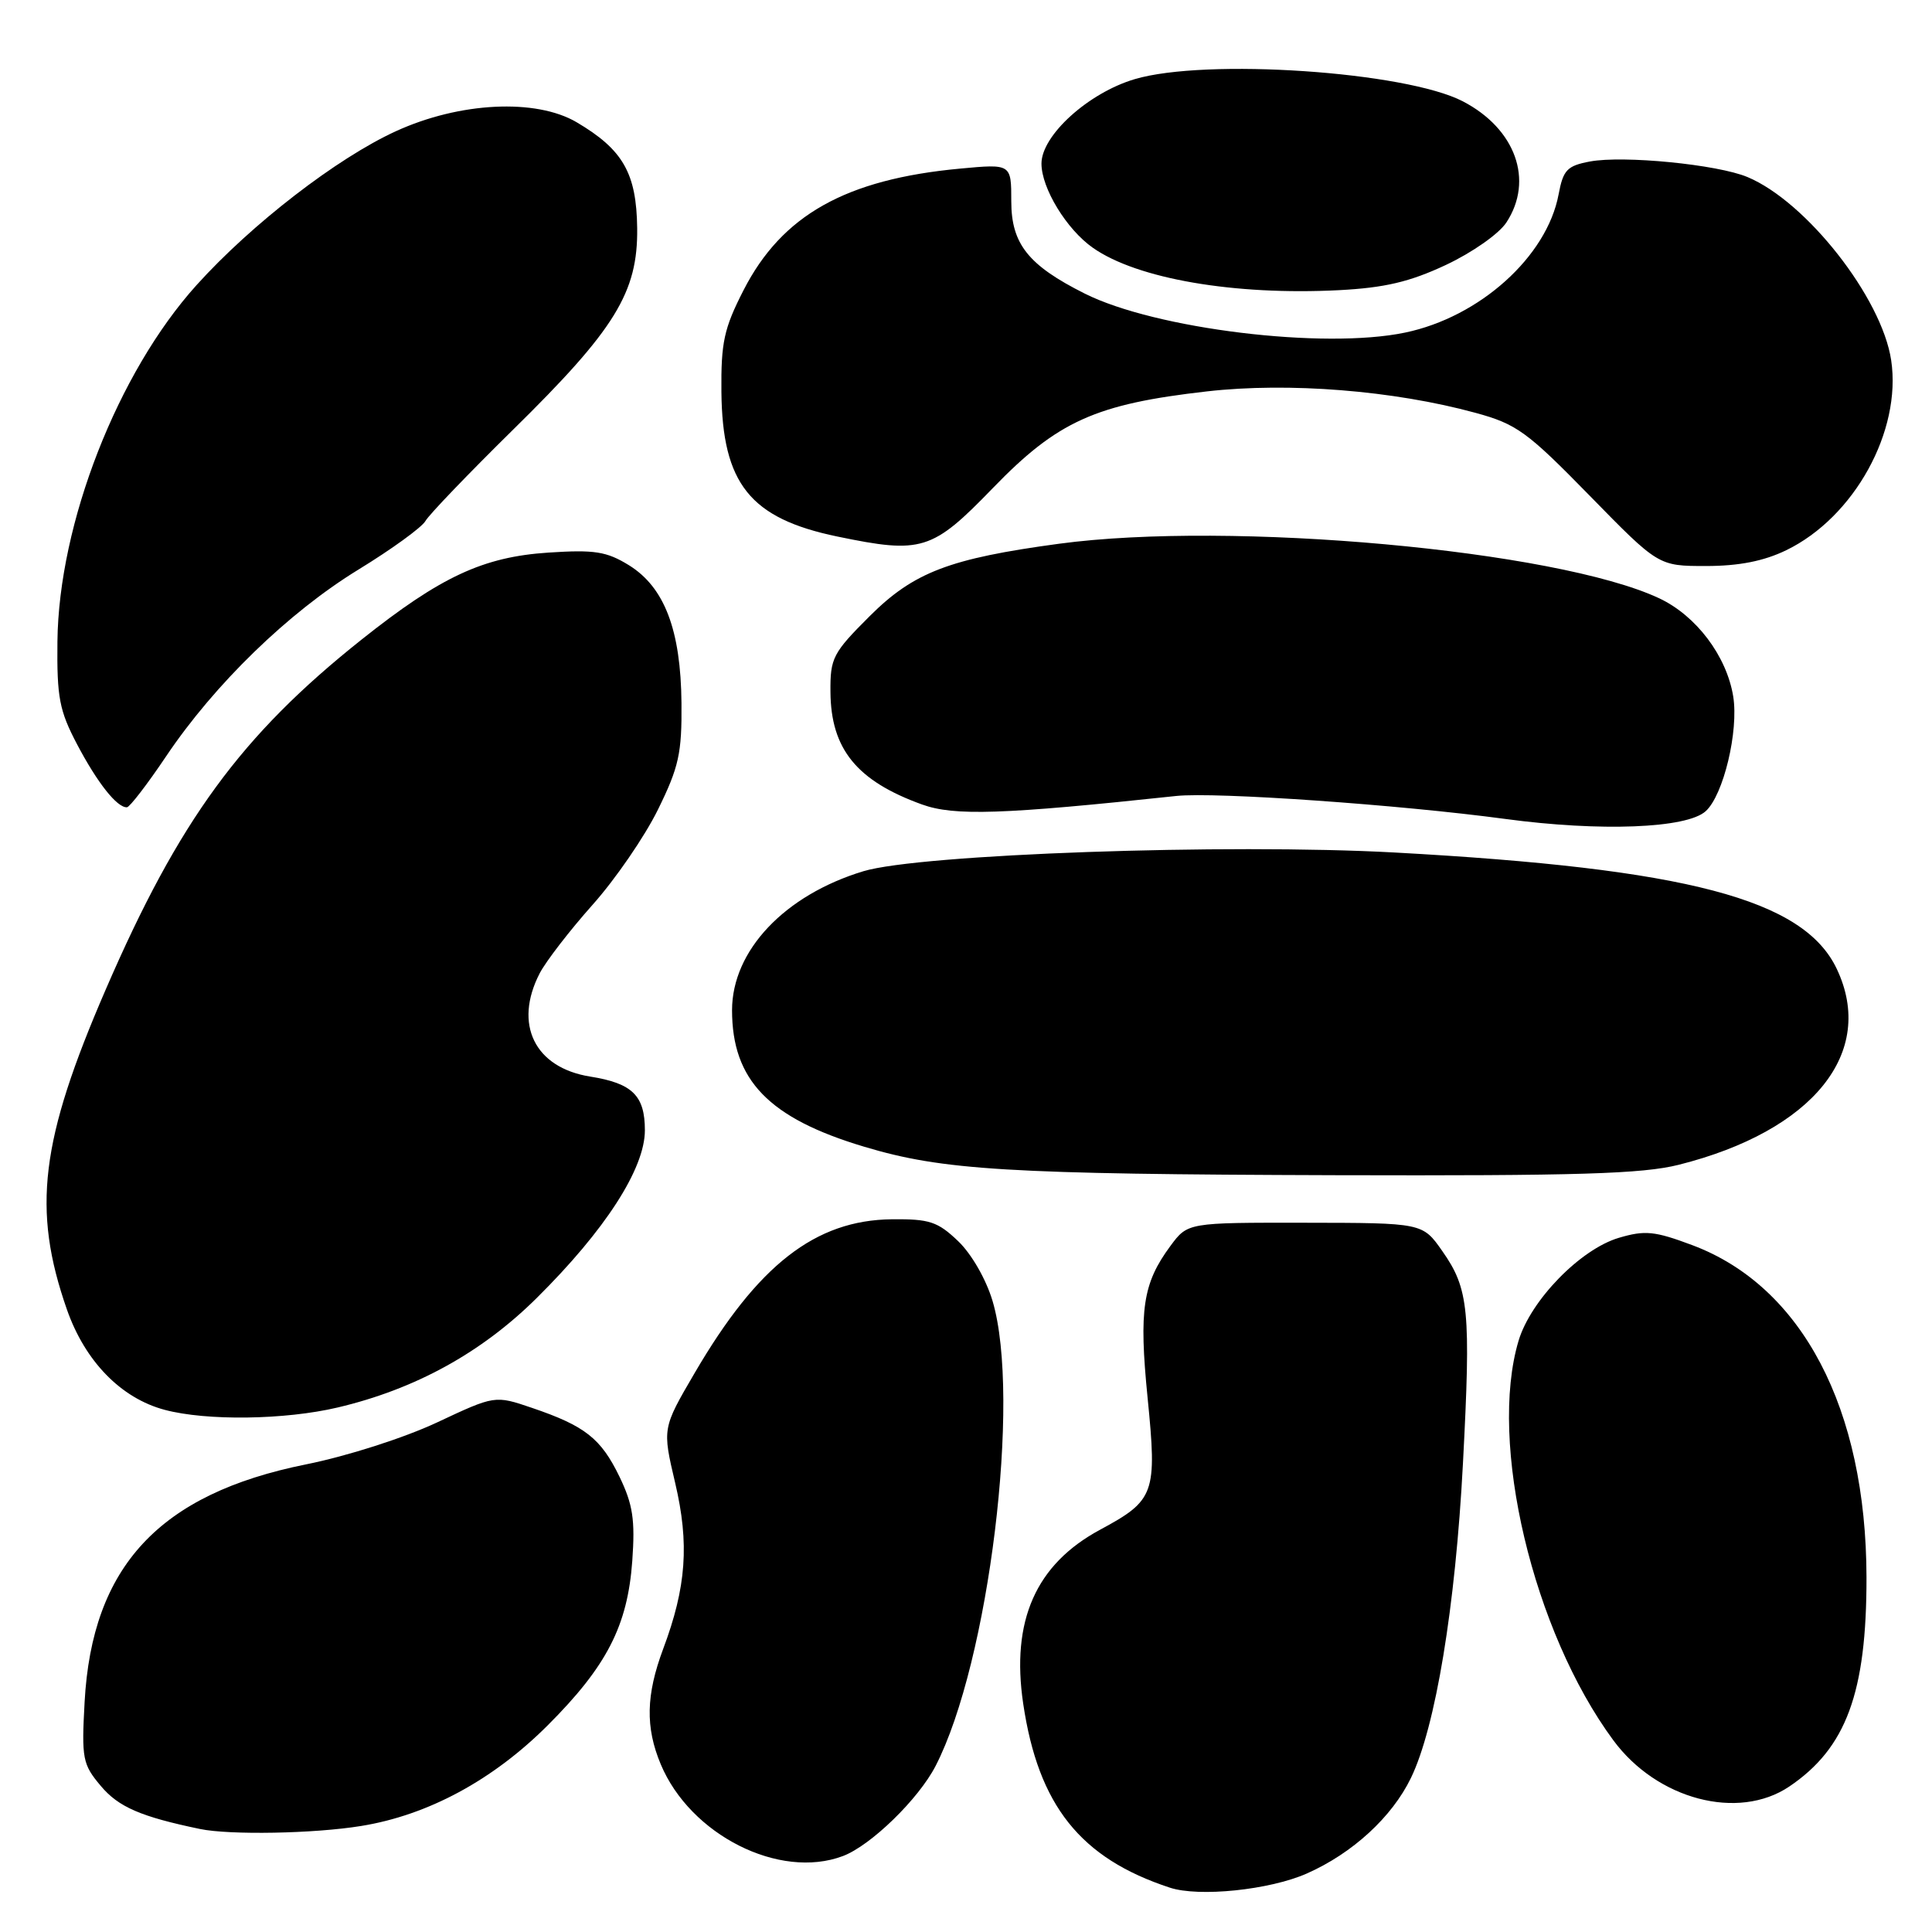 <?xml version="1.0" encoding="UTF-8" standalone="no"?>
<!DOCTYPE svg PUBLIC "-//W3C//DTD SVG 1.1//EN" "http://www.w3.org/Graphics/SVG/1.1/DTD/svg11.dtd" >
<svg xmlns="http://www.w3.org/2000/svg" xmlns:xlink="http://www.w3.org/1999/xlink" version="1.1" viewBox="0 0 256 256">
 <g >
 <path fill="currentColor"
d=" M 173.16 248.25 C 179.22 245.57 184.45 240.77 186.96 235.58 C 190.22 228.85 192.85 212.93 193.85 193.88 C 194.91 173.66 194.64 170.79 191.11 165.77 C 188.50 162.04 188.50 162.04 172.94 162.02 C 157.38 162.00 157.38 162.00 155.09 165.09 C 151.42 170.05 150.90 173.53 152.06 185.19 C 153.33 197.91 153.02 198.79 145.78 202.69 C 137.25 207.28 133.95 214.75 135.58 225.75 C 137.58 239.22 143.15 246.23 155.00 250.12 C 158.86 251.40 168.24 250.43 173.16 248.25 Z  M 111.68 245.94 C 115.38 244.55 121.70 238.40 123.97 234.00 C 131.04 220.29 135.34 185.24 131.52 172.39 C 130.67 169.53 128.74 166.16 126.96 164.46 C 124.25 161.87 123.16 161.51 118.18 161.56 C 108.03 161.67 100.40 167.62 92.04 181.94 C 87.76 189.26 87.76 189.26 89.46 196.48 C 91.36 204.55 90.95 210.29 87.87 218.50 C 85.60 224.58 85.50 228.88 87.55 233.77 C 91.46 243.14 103.28 249.10 111.68 245.94 Z  M 47.86 241.95 C 56.71 240.52 65.32 235.87 72.58 228.61 C 80.41 220.78 83.16 215.42 83.78 206.83 C 84.17 201.37 83.86 199.35 82.08 195.66 C 79.62 190.59 77.52 188.94 70.49 186.55 C 65.58 184.88 65.58 184.88 57.89 188.49 C 53.53 190.53 46.02 192.94 40.54 194.04 C 21.12 197.95 12.19 207.54 11.21 225.54 C 10.80 233.04 10.94 233.78 13.36 236.65 C 15.70 239.44 18.66 240.72 26.50 242.35 C 30.45 243.17 41.62 242.97 47.86 241.95 Z  M 237.08 236.73 C 244.63 231.64 247.34 224.30 247.32 209.00 C 247.28 186.63 238.79 170.44 224.24 164.99 C 219.25 163.12 217.98 162.99 214.50 164.02 C 209.41 165.53 202.83 172.28 201.22 177.65 C 197.19 191.12 203.11 216.15 213.77 230.59 C 219.56 238.45 230.32 241.28 237.08 236.73 Z  M 44.74 186.50 C 55.00 184.08 63.78 179.26 71.09 172.02 C 80.18 163.02 85.45 154.85 85.45 149.77 C 85.45 145.17 83.80 143.54 78.19 142.65 C 70.84 141.47 68.03 135.72 71.51 128.97 C 72.35 127.36 75.50 123.28 78.51 119.90 C 81.53 116.52 85.43 110.84 87.18 107.28 C 89.95 101.65 90.36 99.82 90.30 93.16 C 90.21 83.48 88.05 77.81 83.33 74.89 C 80.37 73.07 78.78 72.82 72.68 73.22 C 64.01 73.79 58.40 76.40 47.87 84.78 C 31.94 97.46 23.71 108.71 14.02 131.09 C 5.34 151.13 4.23 160.24 8.86 173.50 C 11.26 180.37 16.03 185.27 21.82 186.81 C 27.37 188.29 37.75 188.15 44.74 186.50 Z  M 222.44 154.34 C 240.25 149.86 248.64 139.46 243.38 128.38 C 238.99 119.14 223.58 115.09 184.77 112.96 C 162.55 111.75 121.91 113.18 114.41 115.44 C 103.97 118.60 97.01 125.95 97.00 133.85 C 97.00 143.13 101.87 148.17 114.52 151.95 C 124.93 155.07 133.55 155.59 177.00 155.72 C 209.03 155.81 217.62 155.55 222.44 154.34 Z  M 226.01 107.49 C 228.37 105.36 230.40 96.86 229.66 92.28 C 228.79 86.92 224.75 81.57 219.84 79.27 C 206.23 72.90 163.11 68.98 140.32 72.05 C 125.81 74.01 121.08 75.82 115.25 81.63 C 110.35 86.52 110.00 87.19 110.04 91.68 C 110.09 99.25 113.53 103.48 122.18 106.60 C 126.45 108.14 132.85 107.93 155.86 105.47 C 161.04 104.92 185.41 106.62 199.50 108.52 C 212.05 110.21 223.50 109.77 226.01 107.49 Z  M 22.00 100.23 C 28.41 90.68 38.22 81.15 47.50 75.47 C 51.90 72.78 55.89 69.88 56.37 69.04 C 56.85 68.19 62.06 62.77 67.94 56.98 C 81.52 43.64 84.53 38.75 84.43 30.23 C 84.34 22.95 82.55 19.82 76.41 16.20 C 71.00 13.02 60.90 13.52 52.45 17.39 C 44.65 20.96 33.34 29.69 26.05 37.77 C 15.59 49.36 7.78 69.36 7.61 85.00 C 7.53 92.41 7.86 94.16 10.22 98.64 C 12.90 103.73 15.51 107.03 16.82 106.97 C 17.19 106.95 19.52 103.92 22.00 100.23 Z  M 236.68 72.91 C 245.69 68.55 252.00 57.12 250.59 47.73 C 249.35 39.46 239.36 26.72 231.55 23.46 C 227.57 21.79 215.12 20.57 210.67 21.40 C 207.65 21.97 207.13 22.51 206.52 25.77 C 204.97 34.00 196.08 42.01 186.18 44.07 C 175.42 46.32 153.10 43.60 143.73 38.90 C 136.25 35.15 134.00 32.32 134.00 26.67 C 134.00 21.71 134.00 21.71 127.23 22.34 C 112.07 23.75 103.61 28.50 98.52 38.46 C 95.93 43.52 95.53 45.37 95.59 51.91 C 95.71 64.10 99.39 68.69 110.94 71.09 C 122.13 73.41 123.51 72.99 131.55 64.68 C 140.13 55.81 145.16 53.54 159.94 51.86 C 170.78 50.63 184.66 51.74 195.50 54.70 C 200.96 56.19 202.33 57.18 210.63 65.67 C 219.75 75.00 219.75 75.00 226.06 75.00 C 230.41 75.00 233.71 74.35 236.68 72.91 Z  M 191.58 35.11 C 195.07 33.47 198.62 30.99 199.61 29.47 C 203.27 23.88 200.82 17.06 193.84 13.43 C 186.25 9.48 159.77 7.69 150.35 10.49 C 144.21 12.31 138.00 17.94 138.00 21.68 C 138.00 24.94 141.33 30.40 144.82 32.84 C 150.68 36.95 163.56 39.16 177.41 38.45 C 183.48 38.13 186.78 37.36 191.58 35.11 Z "/>
</g>
</svg>